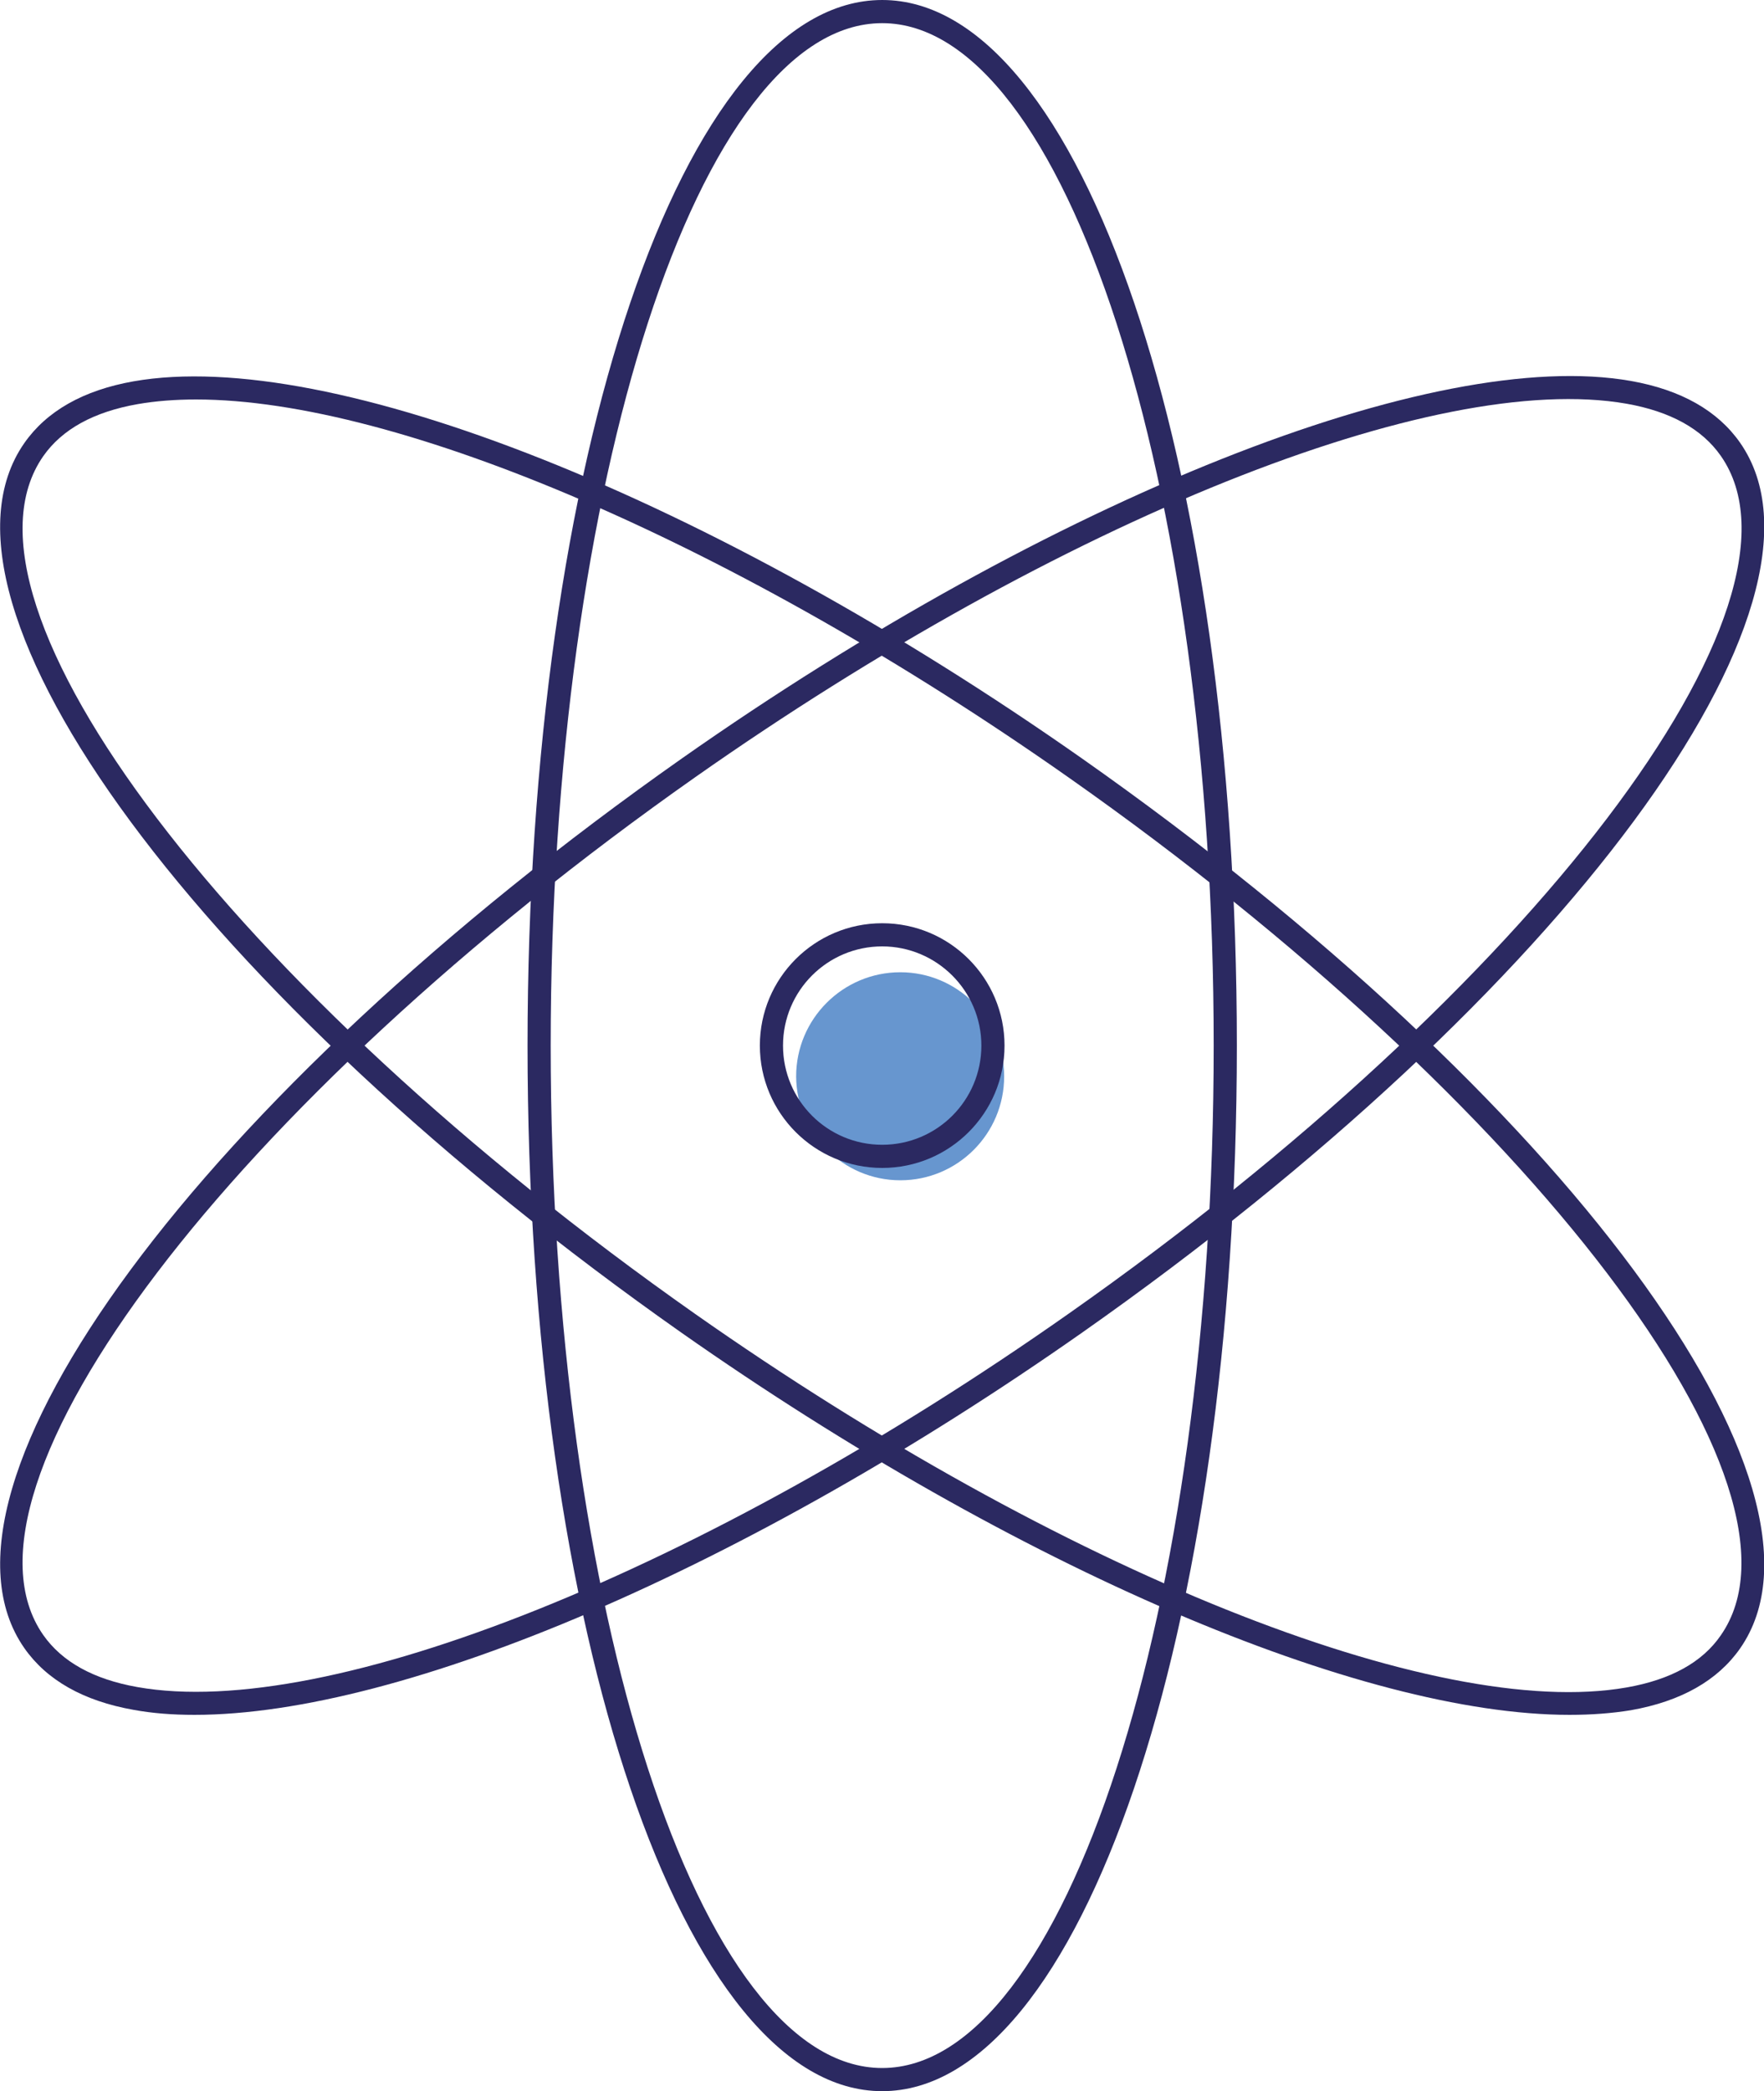 <?xml version="1.0" encoding="utf-8"?>
<!-- Generator: Adobe Illustrator 26.0.2, SVG Export Plug-In . SVG Version: 6.00 Build 0)  -->
<svg version="1.1" id="Ebene_1" xmlns="http://www.w3.org/2000/svg" xmlns:xlink="http://www.w3.org/1999/xlink" x="0px" y="0px"
	 viewBox="0 0 45.71 54.18" style="enable-background:new 0 0 45.71 54.18;" xml:space="preserve">
<style type="text/css">
	.st0{clip-path:url(#SVGID_00000026874318720938739900000006965001142981592748_);fill:#6796CF;}
	.st1{clip-path:url(#SVGID_00000026874318720938739900000006965001142981592748_);fill:#2B2961;}
	.st2{fill:#6796CF;}
	.st3{clip-path:url(#SVGID_00000038408613530394553290000009033609211074985658_);fill:#2B2961;}
	.st4{fill:#FFFFFF;}
	.st5{clip-path:url(#SVGID_00000087394802447379504980000003767694752510702521_);fill:#2B2961;}
	.st6{clip-path:url(#SVGID_00000020368600960827479320000013197317846665442493_);fill:#2B2961;}
	.st7{clip-path:url(#SVGID_00000057147683980186994840000017779398581899624330_);fill:#2B2961;}
	.st8{fill:#2B2961;}
	.st9{clip-path:url(#SVGID_00000014629703837728158090000001912196354466455743_);fill:#6796CF;}
	.st10{clip-path:url(#SVGID_00000014629703837728158090000001912196354466455743_);fill:#2B2961;}
	.st11{clip-path:url(#SVGID_00000164477169168684770550000003340809233537647548_);fill:#2B2961;}
	.st12{clip-path:url(#SVGID_00000063633771066441019610000006056800610238437530_);fill:#2B2961;}
	.st13{clip-path:url(#SVGID_00000063633771066441019610000006056800610238437530_);fill:#6796CF;}
	.st14{clip-path:url(#SVGID_00000175313006592811230730000000512732826486531744_);fill:#2B2961;}
	.st15{clip-path:url(#SVGID_00000000197271645417080160000014751146843112737955_);fill:#2B2961;}
	.st16{clip-path:url(#SVGID_00000095300214781636477410000008203244179361486218_);fill:#2B2961;}
	.st17{clip-path:url(#SVGID_00000095300214781636477410000008203244179361486218_);fill:#6796CF;}
	.st18{clip-path:url(#SVGID_00000023979034471276398770000007210029140064232350_);fill:#2B2961;}
	.st19{clip-path:url(#SVGID_00000142889865284642319160000015671009717556721577_);fill:#2B2961;}
	.st20{clip-path:url(#SVGID_00000180331585498237031050000002758831531403512232_);fill:#2B2961;}
	.st21{clip-path:url(#SVGID_00000068637103049568985880000009202866054139397302_);fill:#2B2961;}
	.st22{clip-path:url(#SVGID_00000057865531529376384790000015047430023707002760_);fill:#6796CF;}
	.st23{clip-path:url(#SVGID_00000057865531529376384790000015047430023707002760_);fill:#2B2961;}
	.st24{clip-path:url(#SVGID_00000016055635404264009700000000936322699660708007_);fill:#2B2961;}
	.st25{clip-path:url(#SVGID_00000163039482198136932500000013019424259613779352_);fill:#2B2961;}
	.st26{clip-path:url(#SVGID_00000163039482198136932500000013019424259613779352_);fill:#6796CF;}
	.st27{clip-path:url(#SVGID_00000144304845383700733480000007623424779822886035_);fill:#2B2961;}
	.st28{clip-path:url(#SVGID_00000152265659370240077720000003665696235237378725_);fill:#2B2961;}
	.st29{clip-path:url(#SVGID_00000063601513582987129900000000322889016793804721_);fill:#2B2961;}
	.st30{clip-path:url(#SVGID_00000063601513582987129900000000322889016793804721_);fill:#6796CF;}
	.st31{clip-path:url(#SVGID_00000160161556671832998480000007654321990635918464_);fill:#2B2961;}
	.st32{clip-path:url(#SVGID_00000149348765196982572770000014051378541247124910_);fill:#6796CF;}
	.st33{clip-path:url(#SVGID_00000149348765196982572770000014051378541247124910_);fill:#2B2961;}
	.st34{clip-path:url(#SVGID_00000145045640098577445840000003168733990545290937_);fill:#2B2961;}
	.st35{clip-path:url(#SVGID_00000145045640098577445840000003168733990545290937_);fill:#6796CF;}
	.st36{clip-path:url(#SVGID_00000150788851251644537950000018446350382536350116_);fill:#2B2961;}
	.st37{clip-path:url(#SVGID_00000102525539033060672990000009146369155983228080_);fill:#FFFFFF;}
	.st38{clip-path:url(#SVGID_00000102525539033060672990000009146369155983228080_);fill:#2B2961;}
	.st39{clip-path:url(#SVGID_00000135677243246957555990000003540499024848358546_);fill:#FFFFFF;}
	.st40{clip-path:url(#SVGID_00000135677243246957555990000003540499024848358546_);fill:#2B2961;}
	.st41{clip-path:url(#SVGID_00000135668930032428772340000005840444925077641918_);fill:#6796CF;}
	.st42{clip-path:url(#SVGID_00000135668930032428772340000005840444925077641918_);fill:#2B2961;}
	.st43{clip-path:url(#SVGID_00000085210513597316676690000012615710517647389857_);fill:#2B2961;}
	.st44{clip-path:url(#SVGID_00000085966632711829758630000017667990820733497249_);fill:#6796CF;}
	.st45{clip-path:url(#SVGID_00000085966632711829758630000017667990820733497249_);fill:#2B2961;}
	.st46{clip-path:url(#SVGID_00000085226472525606411930000015293488308979320457_);fill:#2B2961;}
	.st47{clip-path:url(#SVGID_00000002356462049374837540000013459712734186381711_);fill:#2B2961;}
	.st48{clip-path:url(#SVGID_00000002356462049374837540000013459712734186381711_);fill:#6796CF;}
	.st49{clip-path:url(#SVGID_00000072276820516686191100000007159032615824500896_);fill:#2B2961;}
	.st50{clip-path:url(#SVGID_00000031165735282789328590000007573201361163421058_);fill:#2B2961;}
	.st51{clip-path:url(#SVGID_00000021823928145595401110000017019721261816389822_);fill:#2B2961;}
	.st52{clip-path:url(#SVGID_00000021823928145595401110000017019721261816389822_);fill:#6796CF;}
	.st53{clip-path:url(#SVGID_00000172404634375397810840000011857432500851211172_);fill:#2B2961;}
	.st54{clip-path:url(#SVGID_00000024713507924453651090000004358806096204789683_);fill:#2B2961;}
	.st55{clip-path:url(#SVGID_00000119118019908431216280000012180858772578176418_);fill:#2B2961;}
	.st56{clip-path:url(#SVGID_00000163039565867051329030000018287865102727069583_);fill:#2B2961;}
	.st57{clip-path:url(#SVGID_00000028299027683050641480000003199709091087958166_);fill:#6796CF;}
	.st58{clip-path:url(#SVGID_00000121985383046093992420000001147850207513647234_);fill:#2B2961;}
	.st59{clip-path:url(#SVGID_00000148630828175860206770000013331000273173107600_);fill:#2B2961;}
	.st60{clip-path:url(#SVGID_00000060010391170255008850000007354364855908418221_);fill:#6796CF;}
	.st61{clip-path:url(#SVGID_00000056419040257656910070000012992588770098550927_);fill:#2B2961;}
	.st62{clip-path:url(#SVGID_00000035490709901968752250000012545186654917151408_);fill:#2B2961;}
	.st63{clip-path:url(#SVGID_00000035490709901968752250000012545186654917151408_);fill:#6796CF;}
	.st64{clip-path:url(#SVGID_00000025439564839066822280000012198445157401850257_);fill:#2B2961;}
	.st65{clip-path:url(#SVGID_00000058581966111622166350000017789693154335621011_);fill:#6796CF;}
	.st66{clip-path:url(#SVGID_00000058581966111622166350000017789693154335621011_);fill:#2B2961;}
	.st67{clip-path:url(#SVGID_00000012474802304595183610000012096067242734335411_);fill:#2B2961;}
	.st68{clip-path:url(#SVGID_00000142141572705198421880000015284867309166025360_);fill:#2B2961;}
	.st69{clip-path:url(#SVGID_00000142141572705198421880000015284867309166025360_);fill:#6796CF;}
	.st70{clip-path:url(#SVGID_00000106111850532578332140000017377396260313195922_);fill:#2B2961;}
	.st71{clip-path:url(#SVGID_00000037652863171676036630000014955872384935609250_);fill:#2B2961;}
	.st72{clip-path:url(#SVGID_00000017486182946670556200000016546889456821326266_);fill:#2B2961;}
	.st73{clip-path:url(#SVGID_00000017486182946670556200000016546889456821326266_);fill:#6796CF;}
	.st74{clip-path:url(#SVGID_00000090288166399482051140000003491740195022630792_);fill:#2B2961;}
	.st75{clip-path:url(#SVGID_00000174602840850481810360000000778500199453252257_);fill:#2B2961;}
	.st76{clip-path:url(#SVGID_00000062167438526407183290000000356524269185784752_);fill:#2B2961;}
	.st77{clip-path:url(#SVGID_00000072270714366434072770000010762972948104828567_);fill:#2B2961;}
	.st78{clip-path:url(#SVGID_00000119078036744453670440000002397874396038468789_);fill:#6796CF;}
	.st79{clip-path:url(#SVGID_00000119078036744453670440000002397874396038468789_);fill:#2B2961;}
	.st80{clip-path:url(#SVGID_00000159455980616388151620000005517895396014578078_);fill:#FFFFFF;}
	.st81{clip-path:url(#SVGID_00000159455980616388151620000005517895396014578078_);fill:#2B2961;}
	.st82{clip-path:url(#SVGID_00000005244325069885506500000000073889988714083748_);fill:#2B2961;}
	.st83{clip-path:url(#SVGID_00000096751670562771976490000017310254428136437693_);fill:#2B2961;}
	.st84{clip-path:url(#SVGID_00000096751670562771976490000017310254428136437693_);fill:#6796CF;}
	.st85{clip-path:url(#SVGID_00000150083639775359750260000015775031413371451547_);fill:#2B2961;}
	.st86{clip-path:url(#SVGID_00000057830772507549424470000006639891737187037336_);fill:#2B2961;}
	.st87{clip-path:url(#SVGID_00000057830772507549424470000006639891737187037336_);fill:#FFFFFF;}
	.st88{clip-path:url(#SVGID_00000006679997809993824280000003440381390526373042_);fill:#6796CF;}
	.st89{clip-path:url(#SVGID_00000006679997809993824280000003440381390526373042_);fill:#2B2961;}
	.st90{clip-path:url(#SVGID_00000122701514344957786230000015655766974683122094_);fill:#2B2961;}
	.st91{clip-path:url(#SVGID_00000128462996954313307540000009247480803537694101_);fill:#2B2961;}
	.st92{clip-path:url(#SVGID_00000128462996954313307540000009247480803537694101_);fill:#6796CF;}
	.st93{clip-path:url(#SVGID_00000179626916191105903340000013989679894126339774_);fill:#2B2961;}
	.st94{clip-path:url(#SVGID_00000179626916191105903340000013989679894126339774_);fill:#FFFFFF;}
	.st95{clip-path:url(#SVGID_00000130605110765834721760000008815625196784220816_);fill:#6796CF;}
	.st96{clip-path:url(#SVGID_00000130605110765834721760000008815625196784220816_);fill:#2B2961;}
	.st97{clip-path:url(#SVGID_00000130605110765834721760000008815625196784220816_);fill:#FFFFFF;}
	.st98{clip-path:url(#SVGID_00000128476240391090302510000016109496757800008839_);fill:#2B2961;}
	.st99{clip-path:url(#SVGID_00000128476240391090302510000016109496757800008839_);fill:#6796CF;}
	.st100{clip-path:url(#SVGID_00000099662277915373594330000012608540599661708449_);fill:#2B2961;}
	.st101{clip-path:url(#SVGID_00000175290642187542585130000007388719937836134786_);fill:#2B2961;}
	.st102{clip-path:url(#SVGID_00000181808764146840068710000004075399549491047349_);fill:#2B2961;}
	.st103{clip-path:url(#SVGID_00000157272344811148967500000002601244341456930183_);fill:#2B2961;}
	.st104{clip-path:url(#SVGID_00000004512938926149601330000014116856360224968092_);fill:#2B2961;}
	.st105{clip-path:url(#SVGID_00000116936366609975344670000002025638415964700806_);fill:#FFFFFF;}
	.st106{clip-path:url(#SVGID_00000116936366609975344670000002025638415964700806_);fill:#2B2961;}
	.st107{clip-path:url(#SVGID_00000116936366609975344670000002025638415964700806_);fill:#6796CF;}
	.st108{clip-path:url(#SVGID_00000137122633088918541630000009422279732639877518_);fill:#FFFFFF;}
	.st109{clip-path:url(#SVGID_00000115503483894971247340000009785113581289397379_);fill:#2B2961;}
	.st110{clip-path:url(#SVGID_00000115503483894971247340000009785113581289397379_);fill:#FFFFFF;}
	.st111{clip-path:url(#SVGID_00000139983758343049273310000006591208777809939872_);fill:#2B2961;}
	.st112{clip-path:url(#SVGID_00000160873950054945551300000009818732367935285393_);fill:#2B2961;}
	.st113{clip-path:url(#SVGID_00000160873950054945551300000009818732367935285393_);fill:#6796CF;}
	.st114{clip-path:url(#SVGID_00000170260336060350116830000013407109395754094516_);fill:#2B2961;}
	.st115{clip-path:url(#SVGID_00000095318150304657675060000010144108633979229344_);fill:#2B2961;}
	.st116{clip-path:url(#SVGID_00000095318150304657675060000010144108633979229344_);fill:#FFFFFF;}
	.st117{clip-path:url(#SVGID_00000021117329739498700150000013909395289930260137_);fill:#6796CF;}
	.st118{clip-path:url(#SVGID_00000138539472759079749830000010982094310443220669_);fill:#2B2961;}
	.st119{clip-path:url(#SVGID_00000169548148933304126440000005166388461791784065_);fill:#2B2961;}
	.st120{clip-path:url(#SVGID_00000019666592984280643960000001900275654888430478_);fill:#FFFFFF;}
	.st121{clip-path:url(#SVGID_00000019666592984280643960000001900275654888430478_);fill:#2B2961;}
	.st122{clip-path:url(#SVGID_00000164478048003752392830000008564434323377992619_);fill:#FFFFFF;}
	.st123{clip-path:url(#SVGID_00000164478048003752392830000008564434323377992619_);fill:#2B2961;}
	.st124{clip-path:url(#SVGID_00000163054409141691357770000013234749038938711728_);fill:#6796CF;}
	.st125{clip-path:url(#SVGID_00000163054409141691357770000013234749038938711728_);fill:#2B2961;}
	.st126{clip-path:url(#SVGID_00000026876234772965047320000008739497167883907005_);fill:#2B2961;}
	.st127{clip-path:url(#SVGID_00000026876234772965047320000008739497167883907005_);fill:#6796CF;}
	.st128{clip-path:url(#SVGID_00000110451660285893851660000017543866126890447248_);fill:#6796CF;}
	.st129{clip-path:url(#SVGID_00000096747304171783071870000007566074886800688521_);fill:#2B2961;}
	.st130{clip-path:url(#SVGID_00000009550285497392865490000004626265256196823964_);fill:#2B2961;}
	.st131{clip-path:url(#SVGID_00000042718031993840608320000005131272679796542390_);fill:#2B2961;}
	.st132{clip-path:url(#SVGID_00000101090753432790282330000016838585848868860065_);fill:#2B2961;}
	.st133{clip-path:url(#SVGID_00000039846448675864644440000001272973842861003905_);fill:#2B2961;}
	.st134{clip-path:url(#SVGID_00000039846448675864644440000001272973842861003905_);fill:#6796CF;}
	.st135{clip-path:url(#SVGID_00000058586405928367808760000005610998689027234227_);fill:#6796CF;}
	.st136{clip-path:url(#SVGID_00000021113853946589839020000010250182132712788139_);fill:#2B2961;}
	.st137{clip-path:url(#SVGID_00000040542037697597591520000014528951680868051114_);fill:#2B2961;}
	.st138{clip-path:url(#SVGID_00000056387290200678232190000015092024896982999465_);fill:#2B2961;}
	.st139{clip-path:url(#SVGID_00000098190019675167187790000004034554760770719886_);fill:#2B2961;}
	.st140{clip-path:url(#SVGID_00000008848985773674589960000000368063384830880149_);fill:#6796CF;}
	.st141{clip-path:url(#SVGID_00000008848985773674589960000000368063384830880149_);fill:#2B2961;}
	.st142{clip-path:url(#SVGID_00000067929386691290343990000012212770876034333086_);fill:#2B2961;}
	.st143{clip-path:url(#SVGID_00000151532949662344692080000007869228299899819192_);fill:#2B2961;}
	.st144{clip-path:url(#SVGID_00000131365385572220450280000008591358175408686263_);fill:#2B2961;}
	.st145{clip-path:url(#SVGID_00000131365385572220450280000008591358175408686263_);fill:#6796CF;}
	.st146{clip-path:url(#SVGID_00000097478768914634163080000008801947933157164931_);}
	.st147{clip-path:url(#SVGID_00000097478768914634163080000008801947933157164931_);fill:#FFFFFF;}
	.st148{clip-path:url(#SVGID_00000097478768914634163080000008801947933157164931_);fill:#2B2961;}
	.st149{clip-path:url(#SVGID_00000048485441890434280240000001459860299585705113_);fill:#2B2961;}
	.st150{clip-path:url(#SVGID_00000080892559266763922010000006276129766314527895_);fill:#2B2961;}
	.st151{clip-path:url(#SVGID_00000080892559266763922010000006276129766314527895_);fill:#FFFFFF;}
	.st152{clip-path:url(#SVGID_00000080892559266763922010000006276129766314527895_);fill:#6796CF;}
	.st153{clip-path:url(#SVGID_00000145769904894867175830000000483533791901066650_);fill:#2B2961;}
	.st154{clip-path:url(#SVGID_00000015342490457137545840000010158424543928222125_);fill:#2B2961;}
	.st155{clip-path:url(#SVGID_00000062185065552336851490000003381016432005477536_);fill:#6796CF;}
	.st156{clip-path:url(#SVGID_00000062185065552336851490000003381016432005477536_);}
	.st157{clip-path:url(#SVGID_00000099635802624123993190000014430331205627325608_);fill:#2B2961;}
	.st158{clip-path:url(#SVGID_00000062185065552336851490000003381016432005477536_);fill:#FFFFFF;}
	.st159{clip-path:url(#SVGID_00000062185065552336851490000003381016432005477536_);fill:#2B2961;}
	.st160{opacity:0.52;clip-path:url(#SVGID_00000096020432697087313280000000336255704611060659_);}
	.st161{clip-path:url(#SVGID_00000071529266269517164450000001227589417432374932_);fill:#6796CF;}
	.st162{clip-path:url(#SVGID_00000060012446238753114570000015440172314613758643_);fill:#2B2961;}
	.st163{clip-path:url(#SVGID_00000087389922763128547940000016308695071621807801_);fill:#2B2961;}
	.st164{clip-path:url(#SVGID_00000119095859391497325290000014195210962824885640_);fill:#6796CF;}
	.st165{clip-path:url(#SVGID_00000119095859391497325290000014195210962824885640_);fill:#2B2961;}
	.st166{clip-path:url(#SVGID_00000106842509838681755540000009935627714984386223_);fill:#2B2961;}
	.st167{clip-path:url(#SVGID_00000006689300780533864600000001128729016538305471_);fill:#2B2961;}
	.st168{clip-path:url(#SVGID_00000049925889829338124540000007330731135153388470_);fill:#2B2961;}
	.st169{clip-path:url(#SVGID_00000156547861838045957980000007388490939429994124_);fill:#FFFFFF;}
	.st170{clip-path:url(#SVGID_00000156547861838045957980000007388490939429994124_);fill:#2B2961;}
	.st171{clip-path:url(#SVGID_00000156547861838045957980000007388490939429994124_);fill:#6796CF;}
	.st172{clip-path:url(#SVGID_00000008114554651202298240000007666106174484593823_);fill:#6796CF;}
	.st173{clip-path:url(#SVGID_00000018238838662101196180000008108318778585079179_);fill:#2B2961;}
	.st174{clip-path:url(#SVGID_00000146476124964887943010000005945970951247619510_);fill:#2B2961;}
	.st175{clip-path:url(#SVGID_00000146476124964887943010000005945970951247619510_);fill:#FFFFFF;}
	.st176{clip-path:url(#SVGID_00000176721855419873873160000014298663738702733730_);fill:#6796CF;}
	.st177{clip-path:url(#SVGID_00000176721855419873873160000014298663738702733730_);fill:#2B2961;}
	.st178{clip-path:url(#SVGID_00000016069068594367451190000007230502468720527490_);fill:#6796CF;}
	.st179{clip-path:url(#SVGID_00000016069068594367451190000007230502468720527490_);fill:#2B2961;}
	.st180{clip-path:url(#SVGID_00000098179247508791377290000014484300617739038365_);fill:#2B2961;}
	.st181{clip-path:url(#SVGID_00000016763581776407400290000006189714252311141515_);fill:#2B2961;}
	.st182{clip-path:url(#SVGID_00000148624619613473888370000016467264274074377370_);fill:#FFFFFF;}
	.st183{clip-path:url(#SVGID_00000044873199988501279940000010543495123576758947_);fill:#2B2961;}
	.st184{clip-path:url(#SVGID_00000140710840845016813590000017456710099295857572_);fill:#2B2961;}
	.st185{clip-path:url(#SVGID_00000140710840845016813590000017456710099295857572_);fill:#6796CF;}
	.st186{clip-path:url(#SVGID_00000098923885624897453420000008339775202425435310_);fill:#2B2961;}
	.st187{clip-path:url(#SVGID_00000026850133849330998460000017343854466027789696_);fill:#2B2961;}
	.st188{clip-path:url(#SVGID_00000133531595746548849880000002595224899567543974_);fill:#6796CF;}
	.st189{clip-path:url(#SVGID_00000034806549631480914620000017722266242742318736_);fill:#2B2961;}
	.st190{clip-path:url(#SVGID_00000154391731452447976500000011446677476802616992_);fill:#6796CF;}
	.st191{clip-path:url(#SVGID_00000075843068336287239030000007905264421764137641_);fill:#2B2961;}
	.st192{clip-path:url(#SVGID_00000006700175817360528620000008064297074113934475_);fill:#6796CF;}
	.st193{clip-path:url(#SVGID_00000056413823519173454040000014405052725962339990_);fill:#2B2961;}
	.st194{clip-path:url(#SVGID_00000132077545119527243130000015423034414080332214_);}
	.st195{clip-path:url(#SVGID_00000132077545119527243130000015423034414080332214_);fill:#2B2961;}
	.st196{clip-path:url(#SVGID_00000132077545119527243130000015423034414080332214_);fill:#FFFFFF;}
	.st197{clip-path:url(#SVGID_00000154393442898589633850000003679870753874227614_);fill:#2B2961;}
	.st198{clip-path:url(#SVGID_00000039135840512928960730000008936183521268448179_);fill:#2B2961;}
	.st199{clip-path:url(#SVGID_00000018943920106059892460000011267278388513340597_);fill:#2B2961;}
	.st200{clip-path:url(#SVGID_00000011017378905300302930000006477850172609575342_);fill:#2B2961;}
	.st201{clip-path:url(#SVGID_00000131337610633914833690000007388017025761059504_);fill:#2B2961;}
	.st202{clip-path:url(#SVGID_00000090293833660823692890000007435247000849341109_);fill:#2B2961;}
	.st203{clip-path:url(#SVGID_00000147935102411039310360000016691267358745028030_);fill:#2B2961;}
	.st204{clip-path:url(#SVGID_00000080928763849197232740000008342755541664307085_);fill:#2B2961;}
	.st205{clip-path:url(#SVGID_00000054951857599442814650000001436013235678758809_);fill:#2B2961;}
	.st206{clip-path:url(#SVGID_00000037682177644627207720000018395885254784981922_);fill:#FFFFFF;}
	.st207{clip-path:url(#SVGID_00000037682177644627207720000018395885254784981922_);fill:#2B2961;}
	.st208{clip-path:url(#SVGID_00000063608283040948138020000004118259206640803740_);fill:#6796CF;}
	.st209{clip-path:url(#SVGID_00000063608283040948138020000004118259206640803740_);fill:#2B2961;}
	.st210{clip-path:url(#SVGID_00000131366160586482675330000000562178273616337073_);fill:#2B2961;}
	.st211{clip-path:url(#SVGID_00000131366160586482675330000000562178273616337073_);fill:#FFFFFF;}
	.st212{clip-path:url(#SVGID_00000017504968456454715600000017618818004759468955_);fill:#6796CF;}
	.st213{clip-path:url(#SVGID_00000017504968456454715600000017618818004759468955_);fill:#2B2961;}
	.st214{clip-path:url(#SVGID_00000090999666702810690300000001152708622739927478_);fill:#6796CF;}
	.st215{clip-path:url(#SVGID_00000090999666702810690300000001152708622739927478_);fill:#2B2961;}
	.st216{clip-path:url(#SVGID_00000060714619981104508600000006977876858980881308_);}
	.st217{clip-path:url(#SVGID_00000144307088818773673810000015364934821098526111_);}
	.st218{clip-path:url(#SVGID_00000151524845832427030880000004010502482168155043_);}
	.st219{clip-path:url(#SVGID_00000034781934568089493170000017029218539097438644_);}
	.st220{clip-path:url(#SVGID_00000052088106564094046040000006505659546378078095_);}
	.st221{clip-path:url(#SVGID_00000044890544971359692880000013362493974109552300_);}
	.st222{clip-path:url(#SVGID_00000001623215741278347600000017807937431107020466_);}
	.st223{clip-path:url(#SVGID_00000032640861324712695410000004338706355812655508_);}
	.st224{clip-path:url(#SVGID_00000183226422663860702210000005585894712314568883_);}
	.st225{clip-path:url(#SVGID_00000132779224052897880020000013331479983912995742_);}
	.st226{clip-path:url(#SVGID_00000126282484442289555570000003842572192137136791_);}
	.st227{clip-path:url(#SVGID_00000096061029810498496150000009164709761784279468_);}
	.st228{clip-path:url(#SVGID_00000113334037798915139880000009932483489378690445_);}
	.st229{clip-path:url(#SVGID_00000008853626094203481740000008901743669845877431_);}
	.st230{clip-path:url(#SVGID_00000150096439763652017580000008936323672216174253_);fill:#2B2961;}
	.st231{clip-path:url(#SVGID_00000150096439763652017580000008936323672216174253_);fill:#6796CF;}
	.st232{fill:#A2B9E1;}
	.st233{clip-path:url(#SVGID_00000039115138898673278860000007720244421120952725_);}
	.st234{clip-path:url(#SVGID_00000067931188457294824440000015526327324669856943_);}
</style>
<g>
	<g>
		<path class="st8" d="M22.86,54.18c-5.15,0-9.19-11.9-9.19-27.09S17.7,0,22.86,0s9.19,11.9,9.19,27.09S28.01,54.18,22.86,54.18z
			 M22.86,0.6c-4.74,0-8.59,11.88-8.59,26.49s3.85,26.49,8.59,26.49c4.74,0,8.59-11.88,8.59-26.49S27.59,0.6,22.86,0.6z"/>
		<path class="st8" d="M5.04,44.43c-0.57,0-1.09-0.04-1.58-0.13c-1.3-0.23-2.25-0.77-2.83-1.6l0,0
			c-2.91-4.17,4.58-14.29,17.04-23.05c9.61-6.75,19.5-10.68,24.59-9.78c1.3,0.23,2.25,0.77,2.83,1.6
			c2.91,4.17-4.58,14.3-17.04,23.05C19.35,40.63,10.44,44.43,5.04,44.43z M1.12,42.36c0.49,0.7,1.31,1.15,2.44,1.35
			c4.95,0.88,14.66-3.01,24.14-9.68c11.99-8.42,19.57-18.39,16.89-22.22c-0.49-0.7-1.31-1.15-2.44-1.35
			c-4.96-0.87-14.66,3.02-24.14,9.68C6.02,28.57-1.55,38.54,1.12,42.36L1.12,42.36z"/>
		<path class="st8" d="M40.67,44.43c-5.4,0-14.32-3.8-23.01-9.9C5.2,25.77-2.28,15.65,0.63,11.48c0.58-0.83,1.53-1.37,2.83-1.6
			c5.1-0.9,14.98,3.03,24.59,9.78c12.46,8.76,19.95,18.88,17.04,23.05l0,0c-0.58,0.83-1.53,1.37-2.83,1.6
			C41.77,44.39,41.24,44.43,40.67,44.43z M5.08,10.35c-0.54,0-1.05,0.04-1.51,0.12c-1.14,0.2-1.96,0.65-2.45,1.35
			c-2.67,3.83,4.91,13.8,16.89,22.22c9.48,6.66,19.19,10.55,24.14,9.68c1.14-0.2,1.96-0.65,2.44-1.35l0,0
			c2.67-3.83-4.91-13.8-16.89-22.22C19.11,14.11,10.33,10.35,5.08,10.35z"/>
		<path class="st2" d="M23.33,30.58c1.49,0,2.69-1.21,2.69-2.69c0-1.49-1.21-2.7-2.69-2.7c-1.49,0-2.7,1.21-2.7,2.7
			C20.64,29.37,21.85,30.58,23.33,30.58"/>
		<path class="st8" d="M22.86,30.26c-1.75,0-3.17-1.42-3.17-3.17c0-1.75,1.42-3.17,3.17-3.17s3.17,1.42,3.17,3.17
			C26.03,28.84,24.61,30.26,22.86,30.26z M22.86,24.52c-1.42,0-2.57,1.15-2.57,2.57c0,1.42,1.15,2.57,2.57,2.57s2.57-1.15,2.57-2.57
			C25.43,25.67,24.27,24.52,22.86,24.52z"/>
	</g>
</g>
</svg>
